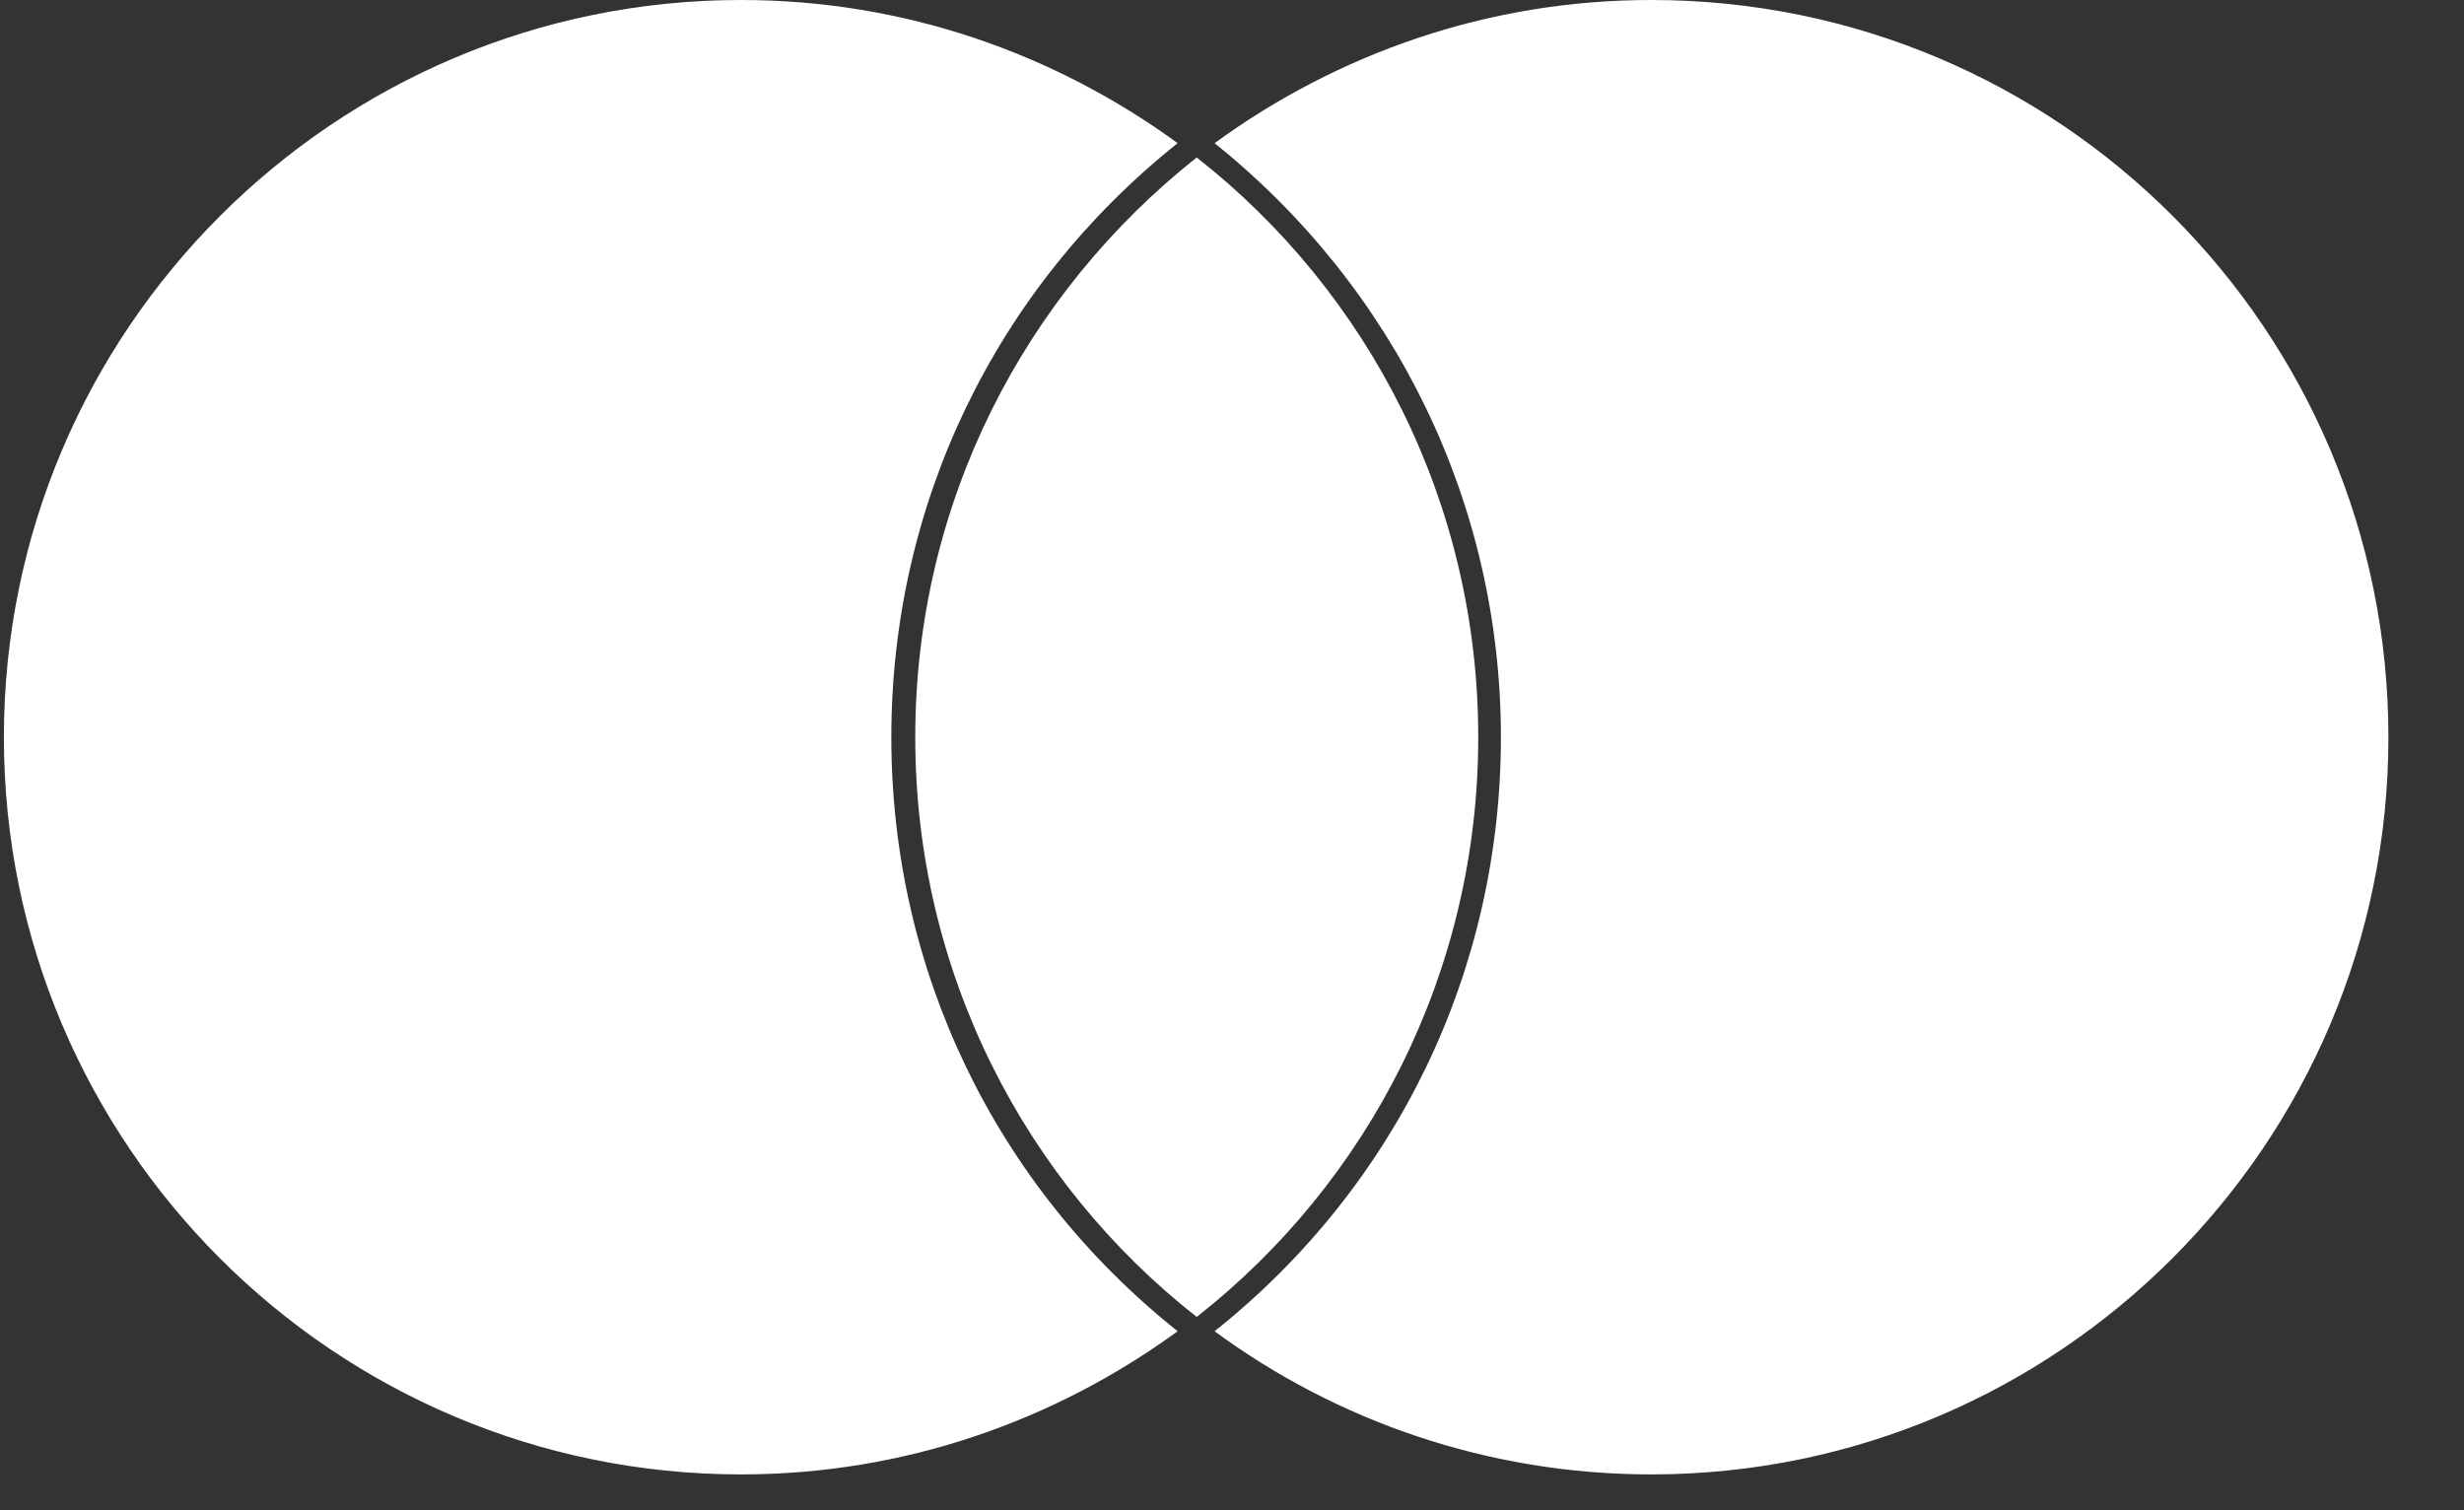 <svg width="31" height="19" viewBox="0 0 31 19" fill="none" xmlns="http://www.w3.org/2000/svg">
<rect x="0" y="0" width="31" height="19" fill="#333333" stroke="none"/>
<g clip-path="url(#clip0_806_630)">
<path d="M11.214 9.275C11.214 6.348 12.52 3.632 14.816 1.801C13.27 0.675 11.379 0 9.323 0C4.206 0 0.049 4.157 0.049 9.275C0.049 14.392 4.206 18.549 9.323 18.549C11.379 18.549 13.27 17.874 14.816 16.748C12.52 14.918 11.214 12.201 11.214 9.275Z" fill="white"/>
<path d="M20.774 0C18.718 0 16.827 0.675 15.281 1.801C17.562 3.632 18.883 6.348 18.883 9.275C18.883 12.201 17.578 14.918 15.281 16.748C16.812 17.874 18.718 18.549 20.774 18.549C25.892 18.549 30.049 14.392 30.049 9.275C30.049 4.157 25.907 0 20.774 0Z" fill="white"/>
<path d="M11.515 9.275C11.515 12.231 12.895 14.872 15.056 16.568C17.217 14.872 18.598 12.231 18.598 9.275C18.598 6.318 17.217 3.677 15.056 1.981C12.895 3.692 11.515 6.318 11.515 9.275Z" fill="white"/>
</g>
<defs>
<clipPath id="clip0_806_630">
<rect width="30" height="18.549" fill="white" transform="translate(0.049)"/>
</clipPath>
</defs>
</svg>
